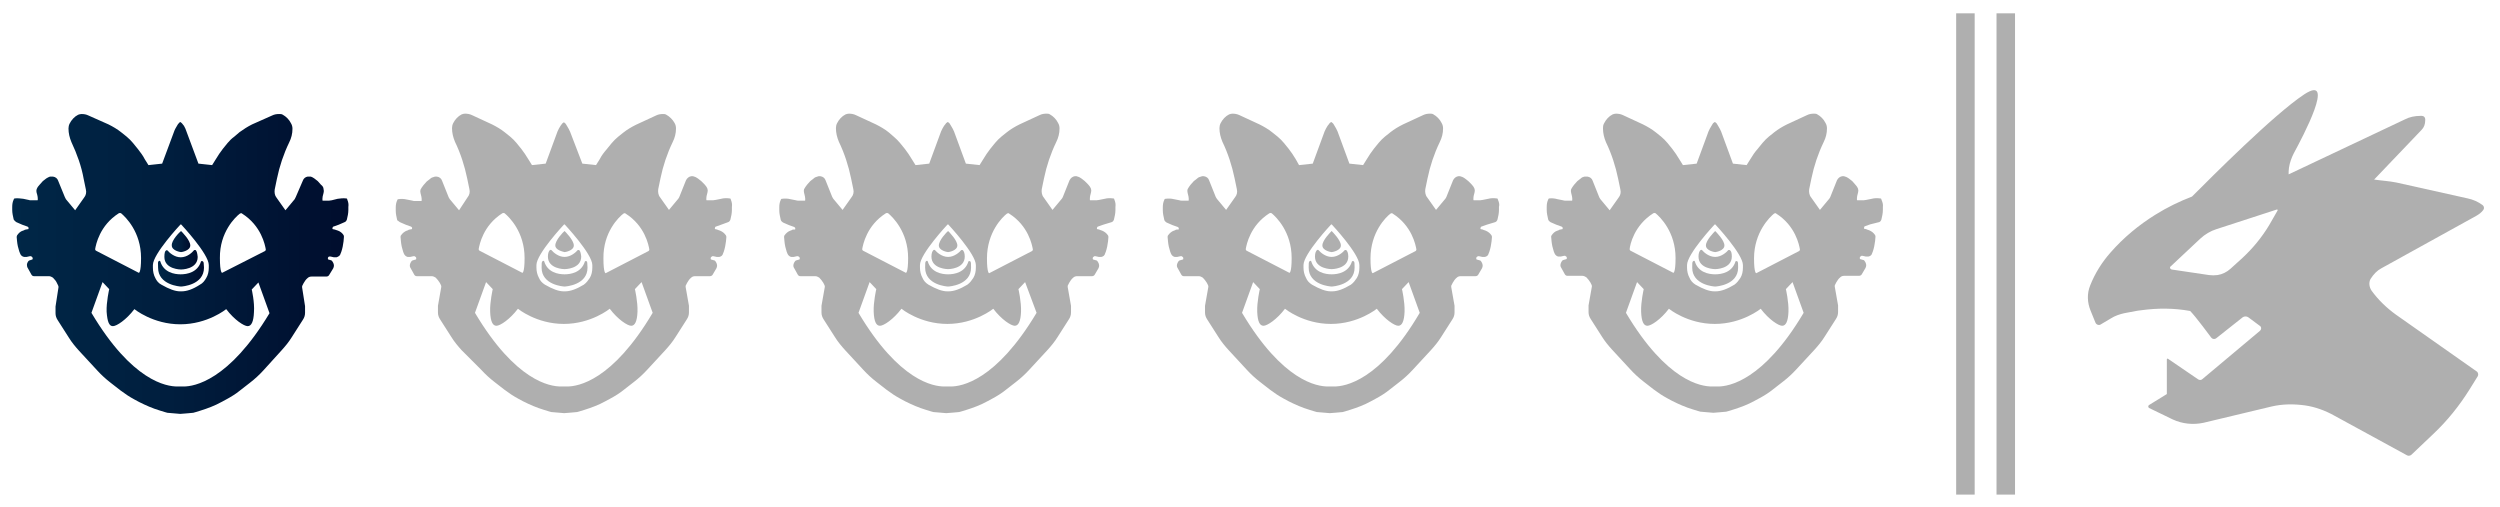 <svg id="Layer_1" xmlns="http://www.w3.org/2000/svg" viewBox="0 0 67.53 13.69">
  <style>
    .st7{fill:#afafaf}.st11{fill:none;stroke:#afafaf;stroke-width:.5;stroke-miterlimit:10}
  </style>
  <linearGradient id="SVGID_1_" gradientUnits="userSpaceOnUse" x1="4.635" y1="6.522" x2="5.133" y2="6.522">
    <stop offset="0" stop-color="#002747"/>
    <stop offset=".464" stop-color="#001e3e"/>
    <stop offset=".994" stop-color="#000d2d"/>
  </linearGradient>
  <path d="M4.89 6.24c.03.03.25.25.25.39s-.23.18-.25.18c-.02 0-.25-.04-.25-.18-.01-.14.21-.36.25-.39" fill="url(#SVGID_1_)"/>
  <linearGradient id="SVGID_2_" gradientUnits="userSpaceOnUse" x1="4.435" y1="7.016" x2="5.333" y2="7.016">
    <stop offset="0" stop-color="#002747"/>
    <stop offset=".464" stop-color="#001e3e"/>
    <stop offset=".994" stop-color="#000d2d"/>
  </linearGradient>
  <path d="M5.29 6.76c-.01-.01-.04-.01-.05 0-.05.06-.18.19-.36.19-.17 0-.31-.13-.35-.18-.01-.01-.03-.02-.05 0-.02.01-.04.06-.04.17 0 .34.45.34.45.34s.45 0 .45-.34c-.01-.11-.03-.16-.05-.18z" fill="url(#SVGID_2_)"/>
  <linearGradient id="SVGID_3_" gradientUnits="userSpaceOnUse" x1="4.265" y1="7.393" x2="5.502" y2="7.393">
    <stop offset="0" stop-color="#002747"/>
    <stop offset=".464" stop-color="#001e3e"/>
    <stop offset=".994" stop-color="#000d2d"/>
  </linearGradient>
  <path d="M5.48 7.06c-.01-.01-.04-.01-.05 0-.09.3-.38.35-.55.35-.17 0-.46-.05-.55-.35-.01-.02-.03-.02-.05 0-.02.02-.01.06-.01.17 0 .47.59.51.62.51.03 0 .62-.04.62-.51-.01-.11 0-.15-.03-.17z" fill="url(#SVGID_3_)"/>
  <linearGradient id="SVGID_4_" gradientUnits="userSpaceOnUse" x1=".329" y1="7.115" x2="9.416" y2="7.115">
    <stop offset="0" stop-color="#002747"/>
    <stop offset=".464" stop-color="#001e3e"/>
    <stop offset=".994" stop-color="#000d2d"/>
  </linearGradient>
  <path d="M9.38 5.39c0-.02-.01-.03-.03-.03-.08-.01-.16 0-.23.01l-.16.04c-.02 0-.05.01-.07.01h-.17c-.01 0-.01-.01-.01-.01v-.05c0-.04.01-.07.02-.11l.01-.04c.01-.03.01-.07 0-.1 0-.05-.03-.09-.07-.12l-.08-.09-.01-.01-.09-.07c-.03-.02-.06-.04-.1-.05h-.08c-.06.01-.11.05-.13.11l-.19.44-.03.06-.25.3-.24-.34c-.05-.06-.06-.14-.05-.22l.06-.29c.07-.34.18-.67.33-.98.06-.12.09-.24.09-.37 0-.05-.01-.1-.04-.15-.05-.1-.13-.18-.22-.23-.03-.02-.06-.02-.1-.02-.07 0-.13.01-.19.04l-.54.24c-.12.06-.23.13-.34.21l-.14.12c-.07.05-.13.11-.18.17l-.13.16c-.07.09-.13.18-.19.28l-.1.16-.37-.04-.32-.86c-.02-.06-.04-.11-.07-.16l-.04-.05c-.01-.01-.02-.03-.04-.04V3.3h-.04v.01l-.04.04-.03.05c-.03.05-.06.1-.08.16l-.32.86-.37.04-.1-.16c-.05-.1-.12-.19-.19-.28l-.13-.16c-.05-.06-.11-.12-.17-.17l-.15-.12c-.1-.08-.22-.15-.34-.21l-.54-.24c-.06-.03-.12-.04-.19-.04-.03 0-.06.01-.09.02-.1.05-.18.14-.23.24-.02.04-.03.09-.03.13 0 .13.03.25.08.37.15.32.27.65.33.99l.06.29c.02.08 0 .16-.05.22l-.24.34-.25-.3-.03-.06-.18-.44c-.02-.06-.07-.1-.14-.11h-.08c-.03.01-.07.03-.1.05l-.09.07-.01.01-.08.09c-.03.03-.06.07-.08.12-.01.03-.01.06 0 .1l.01.03c.01.04.02.08.02.11v.05c0 .01-.01.01-.01.01H.84c-.02 0-.05 0-.07-.01l-.14-.03C.55 5.36.47 5.35.4 5.36c-.02 0-.03.02-.03.03-.03.06-.04.13-.04.2v.08c0 .09.02.17.04.26.02.03.04.05.07.07l.16.07.14.05c.02.01.04.03.03.05v.01c0 .01 0 .01-.01.01L.7 6.2c-.02 0-.04.01-.05.02l-.03.01c-.07.02-.12.07-.16.13 0 .01-.01.03-.01.04 0 .03.01.07.01.11.01.1.03.19.06.28l.02.05c.02.06.06.09.11.1H.72l.09-.02h.03l.01.01c.03.01.04.05.03.07 0 0 0 .01-.01.01l-.06.02c-.01 0-.03.01-.04.02-.03.04-.05.08-.04.13 0 .02.01.05.02.06.02.04.07.12.1.18.02.03.04.04.07.04h.4c.04 0 .08.02.11.04.05.05.09.1.11.15l.03.06c.01.02.01.03.01.05l-.08.52v.18c0 .07.02.13.06.19l.3.47c.08.13.18.25.28.36l.49.53c.11.12.23.23.36.33l.27.21c.12.09.24.17.37.24l.13.07c.18.09.36.17.56.23.1.03.19.06.2.06.01 0 .32.03.35.03.04 0 .34-.03.35-.03.01 0 .1-.03.2-.06.19-.06.38-.13.56-.23l.13-.07c.13-.07.26-.15.37-.24l.27-.21c.13-.1.25-.21.36-.33l.49-.54c.1-.11.2-.23.28-.36l.3-.47c.04-.06.06-.12.06-.19v-.12-.06l-.08-.51c0-.02 0-.04.01-.05l.03-.06c.03-.05.06-.1.11-.14.03-.03.07-.04.11-.04h.4c.03 0 .06-.02.07-.04L9 7.25c.01-.02.02-.05.02-.07 0-.05-.02-.09-.05-.13-.01-.01-.02-.02-.03-.02l-.07-.02s-.01 0-.01-.01c-.01-.03 0-.06.03-.07h.04l.09.02H9.09c.06-.02.1-.05.11-.1l.02-.05c.03-.09.05-.19.06-.28l.01-.12c0-.02 0-.03-.01-.05-.03-.05-.09-.1-.15-.12l-.03-.01c-.02-.01-.04-.01-.06-.02l-.05-.01c-.01 0-.01-.01-.01-.01v-.01c0-.02.01-.05.03-.05l.14-.05.16-.07c.03-.01.05-.04.06-.07.02-.08.04-.17.04-.26v-.08c.01-.07 0-.13-.03-.2zm-2.9.38c.02-.01.04-.02.06 0 .52.33.62.85.64.97 0 .02-.01.03-.02.04L6 7.37s-.06.01-.06-.4c-.01-.7.42-1.11.54-1.2zM4.13 7.16c0-.3.74-1.09.74-1.09.02-.02.03 0 .03 0s.74.79.74 1.09v.07c0 .1-.02.2-.07.28-.04.07-.09.14-.17.18-.2.13-.36.18-.5.18h-.03c-.14 0-.3-.06-.51-.18-.08-.04-.13-.11-.16-.17-.05-.09-.07-.19-.07-.29v-.07zm-.92-1.4c.02-.01.04-.01.06 0 .12.1.54.5.54 1.21 0 .41-.06.4-.06.4l-1.16-.6c-.01-.01-.02-.02-.02-.04.02-.12.12-.64.64-.97zm1.75 4.68h-.17c-.29 0-1.22-.14-2.32-1.99l.3-.83.18.19s-.08.35-.07.61c.02.28.07.39.17.39s.36-.17.58-.46c0 0 .5.41 1.24.41s1.24-.41 1.24-.41c.22.29.48.46.58.46.1 0 .16-.12.17-.38.02-.27-.06-.61-.06-.61l.18-.19.3.83c-1.1 1.83-2.04 1.98-2.32 1.98z" fill="url(#SVGID_4_)"/>
  <path class="st7" d="M15.25 6.24c.03.03.25.25.25.39s-.23.18-.25.18c-.03-.01-.25-.05-.25-.18 0-.14.21-.36.25-.39"/>
  <path class="st7" d="M15.65 6.76c-.01-.01-.04-.01-.05 0-.04.05-.18.18-.35.18-.17 0-.31-.13-.35-.18-.01-.01-.03-.02-.05 0-.02.02-.05.07-.05.17 0 .34.45.34.45.34s.45 0 .45-.34c-.01-.1-.03-.15-.05-.17z"/>
  <path class="st7" d="M15.85 7.06c-.01-.01-.04-.01-.05 0-.09.3-.38.35-.55.35-.17 0-.46-.05-.55-.35-.01-.02-.03-.02-.05 0-.02.02-.02.06-.02.17 0 .47.59.51.62.51.03 0 .62-.04.62-.51-.01-.11 0-.15-.02-.17z"/>
  <path class="st7" d="M19.74 5.39c0-.02-.01-.03-.03-.03-.08-.01-.16-.01-.23.01l-.15.03c-.02 0-.05.01-.07.01h-.17c-.01 0-.01-.01-.01-.01v-.05c0-.04.01-.07.02-.11l.01-.04c.01-.03.01-.07 0-.1-.02-.05-.05-.09-.08-.12l-.08-.08-.01-.01-.09-.07c-.03-.02-.06-.04-.1-.05l-.03-.01h-.05c-.06.01-.11.05-.14.11l-.18.45c-.01.02-.02.04-.03.05l-.25.3-.24-.34c-.05-.06-.06-.15-.05-.22l.06-.29c.07-.34.18-.67.33-.98.06-.12.09-.24.09-.37 0-.05-.01-.1-.04-.15-.05-.09-.13-.17-.22-.22-.03-.02-.06-.02-.09-.02-.07 0-.13.01-.19.04l-.54.25c-.12.06-.24.13-.34.21l-.15.12c-.06.05-.12.11-.17.17l-.13.16c-.07.08-.14.17-.19.27l-.1.16-.37-.04-.33-.86c-.02-.05-.05-.1-.08-.15l-.03-.05c-.01-.02-.02-.03-.04-.04v-.01h-.04v.01c-.02.01-.03.02-.04.04l-.03.04c-.03.05-.06.1-.08.15l-.32.87-.37.04-.1-.16c-.06-.1-.12-.19-.19-.28l-.13-.16c-.05-.06-.11-.12-.17-.17l-.15-.12c-.1-.08-.22-.15-.34-.21l-.54-.25c-.06-.03-.13-.04-.19-.04-.03 0-.06.01-.09.02-.1.05-.18.14-.23.24-.02.04-.03.09-.03.13 0 .13.03.25.08.37.15.31.26.65.33.99l.06.29c.02.08 0 .16-.05.22l-.23.35-.25-.3c-.01-.02-.02-.03-.03-.05l-.18-.45c-.02-.06-.07-.1-.14-.11h-.05l-.03.01c-.04.01-.07.02-.1.05l-.09.07-.01.01-.08.09c-.03.04-.06.08-.08.12-.01.03-.01.06 0 .1l.01.04c.01.04.02.08.02.11v.05c0 .01-.01.01-.01.01h-.17c-.02 0-.05 0-.07-.01l-.15-.03c-.08-.02-.15-.02-.23-.01-.02 0-.03.02-.03.03-.03.06-.04.13-.04.2v.08c0 .09.02.17.04.26.02.01.04.03.07.05l.16.07.14.05c.02.01.04.03.03.05v.01c0 .01 0 .01-.01.01l-.05.01c-.02 0-.04.01-.05.02l-.03.01c-.06.02-.12.07-.16.13-.01.01-.01.03-.01.05 0 .03.01.07.01.11.01.1.03.19.06.28l.02.05c.02.05.06.08.1.09H11.08l.09-.02h.03l.01.01c.03.01.04.04.03.07 0 0 0 .01-.01.01l-.07.02c-.01 0-.03.01-.04.02-.03.04-.05.08-.05.13 0 .02.01.05.02.06.02.04.07.12.1.18.02.03.04.04.07.04h.4c.04 0 .08.02.11.04.04.04.08.09.11.14l.03.06c.01.02.01.03.01.05l-.09.51v.18c0 .07.02.13.06.19l.3.47c.08.13.18.25.28.36l.53.53c.11.12.23.23.36.33l.27.21c.12.09.24.17.37.24l.13.07c.18.09.36.17.56.23.1.03.19.06.2.06.01 0 .32.03.35.03.04 0 .34-.03.35-.03.01 0 .1-.03.2-.06.19-.06.38-.13.56-.23l.13-.07c.13-.07.26-.15.37-.24l.27-.21c.13-.1.25-.21.36-.33l.49-.53c.1-.11.2-.23.28-.36l.3-.47c.04-.06.06-.12.06-.19v-.12-.06l-.09-.51c0-.02 0-.04.01-.05l.03-.06c.03-.05.06-.1.11-.14.03-.03.07-.04.11-.04h.4c.03 0 .06-.02.07-.04l.1-.17c.01-.02.02-.05.02-.07 0-.05-.02-.09-.05-.13-.01-.01-.02-.02-.04-.02l-.07-.02s-.01 0-.01-.01c-.01-.03 0-.06.03-.07l.01-.01h.03l.09.02H19.43c.05-.01.09-.04.1-.09l.02-.05c.03-.09.05-.19.06-.28l.01-.11c0-.02 0-.03-.01-.05-.04-.06-.09-.1-.16-.13l-.03-.01c-.02-.01-.04-.01-.05-.02l-.05-.01c-.01 0-.01-.01-.01-.01v-.01c0-.02.01-.05.03-.05l.14-.05.19-.07c.03-.01.05-.04.06-.07.02-.08.04-.17.04-.26v-.08c.01-.07 0-.13-.03-.2zm-2.9.38c.02-.01.04-.02.06 0 .52.33.62.85.64.97 0 .02-.01.03-.02.04l-1.16.6s-.06.01-.06-.4c-.01-.71.42-1.12.54-1.21zm-2.35 1.39c0-.3.74-1.09.74-1.09.02-.02.03 0 .03 0s.74.79.74 1.09v.07c0 .1-.02.2-.07.28-.04.06-.09.13-.16.18-.2.12-.36.18-.51.18h-.03c-.14 0-.3-.06-.51-.18-.08-.05-.13-.11-.16-.18-.05-.09-.07-.19-.07-.28v-.07zm-.92-1.4c.02-.01.04-.01.06 0 .12.1.54.5.54 1.21 0 .41-.06.4-.06.4l-1.16-.6c-.01-.01-.02-.02-.02-.04.02-.12.12-.64.64-.97zm1.75 4.68h-.17c-.29 0-1.22-.14-2.32-1.99l.3-.83.18.19s-.08.35-.07.61c.01.27.07.38.17.38s.36-.17.58-.46c0 0 .5.41 1.24.41s1.24-.41 1.24-.41c.22.29.48.46.58.46s.16-.12.17-.38c.01-.27-.07-.61-.07-.61l.18-.19.3.83c-1.09 1.84-2.02 1.99-2.31 1.99z"/>
  <g>
    <path class="st7" d="M25.61 6.24c.03.03.25.25.25.39s-.23.18-.25.18c-.02 0-.25-.04-.25-.18 0-.14.21-.36.25-.39"/>
    <path class="st7" d="M26.01 6.76c-.01-.01-.04-.01-.05 0-.04.05-.18.18-.35.18-.17 0-.31-.13-.35-.18-.01-.01-.03-.02-.05 0-.02.02-.05.07-.05.17 0 .34.45.34.45.34s.45 0 .45-.34c0-.1-.03-.15-.05-.17z"/>
    <path class="st7" d="M26.21 7.06c-.01-.01-.04-.01-.05 0-.09.3-.38.35-.55.35-.17 0-.46-.05-.55-.35-.01-.02-.03-.02-.05 0-.02.02-.02.06-.02.17 0 .47.59.51.62.51.03 0 .62-.04.62-.51 0-.11 0-.15-.02-.17z"/>
    <path class="st7" d="M30.1 5.39c0-.02-.01-.03-.03-.03-.08-.01-.16-.01-.23.01l-.15.03c-.02 0-.05.01-.07.01h-.17c-.01 0-.01-.01-.01-.01v-.05c0-.04.01-.07.02-.11l.01-.04c.01-.03.01-.07 0-.1-.02-.05-.05-.09-.08-.12l-.08-.08-.01-.01-.09-.07c-.03-.02-.06-.04-.1-.05l-.03-.01h-.05c-.06.01-.11.05-.14.11l-.18.45c-.01.02-.02.04-.03.05l-.25.3-.24-.34c-.05-.06-.06-.15-.05-.22l.06-.29c.07-.34.18-.67.33-.98.06-.12.09-.24.09-.37 0-.05-.01-.1-.04-.15-.05-.1-.13-.18-.22-.23-.03-.02-.06-.02-.09-.02-.07 0-.13.01-.19.04l-.54.25c-.12.06-.24.13-.34.21l-.15.12c-.06.05-.12.11-.17.17l-.13.16c-.07.09-.13.18-.19.28l-.1.16-.37-.04-.32-.87c-.02-.05-.05-.1-.08-.15l-.03-.05c-.01-.02-.02-.03-.04-.04V3.3h-.04v.01c-.02.01-.03.02-.04.04l-.04.05c-.03.05-.06.1-.08.15l-.32.87-.37.04-.1-.16c-.06-.1-.12-.19-.19-.28l-.13-.16c-.05-.06-.11-.12-.17-.17L24 3.57c-.1-.08-.22-.15-.34-.21l-.54-.25c-.06-.03-.13-.04-.19-.04-.03 0-.06.01-.09.02-.1.05-.18.14-.23.24-.02.04-.03.09-.03.13 0 .13.03.25.08.37.15.31.26.65.33.99l.06.29c.02.08 0 .16-.05.22l-.24.34-.25-.3c-.01-.02-.02-.03-.03-.05l-.18-.45c-.02-.06-.07-.1-.14-.11h-.05l-.03.01c-.04.01-.07.02-.1.05l-.09.07-.01.01-.08.09c-.03.04-.06.08-.08.12-.01.03-.01.06 0 .1l.01.04c.01.04.02.08.02.11v.05c0 .01-.01.01-.01.01h-.17c-.02 0-.05 0-.07-.01l-.15-.03c-.08-.02-.15-.02-.23-.01-.02 0-.03.02-.03.03-.03.06-.04.13-.04.2v.08c0 .09.02.17.04.26.01.03.03.05.06.07l.16.07.14.05c.02.01.04.03.03.05v.01c0 .01 0 .01-.01.01h-.04c-.02 0-.04.01-.05.02l-.03.01c-.06.02-.12.07-.16.13-.01.01-.01.03-.01.05 0 .03.01.07.01.11.01.1.03.19.06.28l.02.05c.02.05.06.08.1.09H21.44l.09-.02h.03l.01.01c.03.01.04.04.03.07 0 0 0 .01-.01.01l-.07.02c-.01 0-.03.01-.04.02-.03.04-.05.08-.05.13 0 .02.01.05.02.06.02.04.07.12.1.18.02.03.04.04.07.04h.4c.04 0 .08.02.11.04.04.04.08.09.11.14l.03.06c.01.02.01.03.01.05l-.09.51v.18c0 .07.02.13.06.19l.3.47c.08.13.18.25.28.36l.49.53c.11.12.23.23.36.33l.27.21c.12.09.24.17.37.24l.13.07c.18.09.36.17.56.23.1.03.19.06.2.06.01 0 .32.03.35.03.04 0 .34-.03.35-.03.01 0 .1-.03.2-.06.19-.06.38-.13.56-.23l.13-.07c.13-.07.26-.15.37-.24l.27-.21c.13-.1.25-.21.36-.33l.49-.53c.1-.11.2-.23.28-.36l.3-.47c.04-.06.06-.12.06-.19v-.12-.06l-.09-.51c0-.02 0-.04.01-.05l.03-.06c.03-.05.06-.1.11-.14.03-.03.07-.04.11-.04h.4c.03 0 .06-.02.07-.04l.1-.17c.01-.02.02-.05.02-.07 0-.05-.02-.09-.05-.13-.01-.01-.02-.02-.04-.02l-.07-.02s-.01 0-.01-.01c-.01-.03 0-.06.03-.07l.01-.01h.03l.09.02H29.75c.05-.01.09-.04.1-.09l.02-.05c.03-.09.05-.19.06-.28l.01-.11c0-.02 0-.03-.01-.05-.04-.06-.09-.1-.16-.13l-.03-.01c-.02-.01-.04-.01-.05-.02l-.05-.01c-.01 0-.01-.01-.01-.01v-.01c0-.02.01-.05.03-.05l.14-.05.23-.07c.03-.01.05-.04.06-.07.02-.08.04-.17.04-.26v-.08c.01-.07 0-.13-.03-.2zm-2.9.38c.02-.01.04-.02.06 0 .52.33.62.85.64.97 0 .02-.01.03-.02.04l-1.16.6s-.06.01-.06-.4c0-.71.42-1.12.54-1.21zm-2.35 1.39c0-.3.74-1.09.74-1.09.02-.02.03 0 .03 0s.74.79.74 1.09v.07c0 .1-.02.2-.07.28-.04.06-.09.13-.16.18-.2.12-.36.18-.51.18h-.03c-.14 0-.3-.06-.51-.18-.08-.05-.13-.11-.16-.18-.05-.09-.07-.19-.07-.28v-.07zm-.92-1.4c.02-.01.04-.01.06 0 .12.1.54.5.54 1.21 0 .41-.06.4-.06.4l-1.16-.6c-.01-.01-.02-.02-.02-.04.02-.12.12-.64.64-.97zm1.75 4.68h-.17c-.29 0-1.22-.14-2.32-1.99l.3-.83.18.19s-.08.35-.07.61c.01.27.07.38.17.38s.36-.17.58-.46c0 0 .5.41 1.24.41s1.24-.41 1.24-.41c.22.29.48.46.58.46.1 0 .16-.12.17-.38.01-.27-.07-.61-.07-.61l.18-.19.31.83c-1.1 1.84-2.03 1.99-2.32 1.99z"/>
  </g>
  <g>
    <path class="st7" d="M35.97 6.24c.03.03.25.25.25.39s-.23.18-.25.18c-.02 0-.25-.04-.25-.18 0-.14.22-.36.25-.39"/>
    <path class="st7" d="M36.37 6.76c-.01-.01-.04-.01-.05 0-.04.05-.18.18-.35.18s-.31-.13-.35-.18c-.01-.01-.03-.02-.05 0-.02.02-.05.07-.05.17 0 .34.45.34.45.34s.45 0 .45-.34c0-.1-.03-.15-.05-.17z"/>
    <path class="st7" d="M36.57 7.06c-.01-.01-.04-.01-.05 0-.09.3-.38.35-.55.35-.17 0-.46-.05-.55-.35-.01-.02-.03-.02-.05 0-.02.02-.02.06-.02.17 0 .47.59.51.62.51.03 0 .62-.04.62-.51 0-.11 0-.15-.02-.17z"/>
    <path class="st7" d="M40.46 5.39c0-.02-.01-.03-.03-.03-.08-.01-.16-.01-.23.01l-.15.03c-.02 0-.05.01-.07.01h-.17c-.01 0-.01-.01-.01-.01v-.05c0-.04.01-.07.02-.11l.01-.04c.01-.03.01-.07 0-.1-.02-.05-.05-.09-.08-.12l-.08-.08-.01-.01-.09-.07c-.03-.02-.06-.04-.1-.05l-.03-.01h-.05c-.06.01-.11.05-.14.11l-.18.45c-.01.02-.02.04-.03.05l-.25.3-.24-.34c-.05-.06-.06-.15-.05-.22l.06-.29c.07-.34.18-.67.33-.98.06-.12.09-.24.09-.37 0-.05-.01-.1-.04-.15-.05-.1-.13-.18-.22-.23-.03-.02-.06-.02-.09-.02-.07 0-.13.01-.19.04l-.54.25c-.12.06-.24.13-.34.21l-.15.12c-.06.05-.12.11-.17.17l-.13.16c-.07.09-.13.18-.19.28l-.1.16-.37-.04-.32-.87c-.02-.05-.05-.1-.08-.15l-.03-.05c-.01-.01-.02-.03-.04-.04V3.3h-.04v.01c-.02.01-.03.02-.04.04l-.04.05c-.03.05-.06.1-.08.15l-.32.87-.37.04L35 4.3c-.06-.1-.12-.19-.19-.28l-.13-.16c-.05-.06-.11-.12-.17-.17l-.15-.12c-.1-.08-.22-.15-.34-.21l-.54-.25c-.06-.03-.13-.04-.19-.04-.03 0-.06.01-.09.02-.1.05-.18.14-.23.24-.02.04-.03.09-.03.13 0 .13.03.25.08.37.15.31.26.65.33.99l.06.29c.02.08 0 .16-.05.22l-.24.34-.25-.3c-.01-.02-.02-.03-.03-.05l-.18-.45c-.02-.06-.07-.1-.14-.11h-.05l-.03.01c-.04.01-.07.02-.1.05l-.09.07-.01.01-.08.09c-.03.04-.06.08-.08.12-.01.03-.01.06 0 .1l.01.04c.01.04.02.08.02.11v.05c0 .01-.01.01-.01.01h-.17c-.02 0-.05 0-.07-.01l-.15-.03c-.08-.02-.15-.02-.23-.01-.02 0-.03.02-.03.03-.03.06-.04.13-.04.2v.08c0 .09.02.17.04.26.01.03.03.05.06.07l.16.07.14.05c.02.01.04.03.03.05v.01c0 .01 0 .01-.01.01h-.04c-.02 0-.04.01-.05.02l-.03.01c-.06.02-.12.07-.16.13-.01.01-.01.03-.01.05 0 .03.01.07.01.11.01.1.03.19.06.28l.02.05c.02.05.06.08.1.09H31.8l.09-.02h.03l.01.01c.03.01.04.04.03.07 0 0 0 .01-.01.01l-.07.02c-.01 0-.03.01-.04.02-.03.04-.05.08-.05.13 0 .02.01.05.02.06.02.04.07.12.1.18.02.03.04.04.07.04h.4c.04 0 .08.02.11.04.04.04.08.09.11.14l.03.06c.01.02.01.03.01.05l-.09.51v.18c0 .07.02.13.06.19l.3.47c.08.13.18.25.28.36l.49.53c.11.12.23.23.36.33l.27.21c.12.09.24.17.37.24l.13.07c.18.09.36.17.56.23.1.03.19.06.2.06.01 0 .32.03.35.03.04 0 .34-.03.35-.03.01 0 .1-.03.2-.06.19-.06.38-.13.56-.23l.13-.07c.13-.07.26-.15.37-.24l.27-.21c.13-.1.25-.21.36-.33l.49-.53c.1-.11.2-.23.28-.36l.3-.47c.04-.06.06-.12.06-.19v-.12-.06l-.09-.51c0-.02 0-.04.01-.05l.03-.06c.03-.05.06-.1.11-.14.03-.03.07-.04.11-.04h.4c.03 0 .06-.02.07-.04l.1-.17c.01-.02.02-.05.02-.07 0-.05-.02-.09-.05-.13-.01-.01-.02-.02-.04-.02l-.07-.02s-.01 0-.01-.01c-.01-.03 0-.06.03-.07l.01-.01h.03l.09.02H40.11c.05-.01.09-.04.1-.09l.02-.05c.03-.09.05-.19.06-.28l.01-.11c0-.02 0-.03-.01-.05-.04-.06-.09-.1-.16-.13l-.03-.01c-.02-.01-.04-.01-.05-.02L40 6.19c-.01 0-.01-.01-.01-.01v-.01c0-.02.01-.05.03-.05l.14-.05.23-.07c.03-.01.05-.04.06-.07.02-.08.04-.17.04-.26v-.08c.02-.07 0-.13-.03-.2zm-2.9.38c.02-.01.04-.02.06 0 .52.33.62.85.64.97 0 .02-.01.03-.02.04l-1.16.6s-.06.01-.06-.4c0-.71.42-1.12.54-1.21zm-2.35 1.39c0-.3.74-1.09.74-1.09.02-.02.03 0 .03 0s.74.79.74 1.09v.07c0 .1-.02.2-.07.28-.04.06-.09.13-.16.18-.2.12-.36.18-.51.18h-.03c-.14 0-.3-.06-.51-.18-.08-.05-.13-.11-.16-.18-.05-.09-.07-.19-.07-.28v-.07zm-.92-1.4c.02-.01.04-.01.06 0 .12.1.54.5.54 1.21 0 .41-.06.4-.06.4l-1.16-.6c-.01-.01-.02-.02-.02-.04.02-.12.12-.64.64-.97zm1.75 4.68h-.17c-.29 0-1.22-.14-2.32-1.99l.3-.83.18.19s-.08.35-.07.61c.01.27.07.38.17.38s.36-.17.58-.46c0 0 .5.41 1.24.41s1.24-.41 1.24-.41c.22.29.48.46.58.46.1 0 .16-.12.17-.38.01-.27-.07-.61-.07-.61l.18-.19.3.83c-1.08 1.84-2.02 1.99-2.31 1.99z"/>
  </g>
  <g>
    <path class="st7" d="M46.33 6.24c.03.03.25.25.25.39s-.23.18-.25.18c-.02 0-.25-.04-.25-.18 0-.14.22-.36.25-.39"/>
    <path class="st7" d="M46.73 6.76c-.01-.01-.04-.01-.05 0-.04.05-.18.18-.35.18-.17 0-.31-.13-.35-.18-.01-.01-.03-.02-.05 0-.02.02-.05.07-.05.17 0 .34.45.34.45.34s.45 0 .45-.34c0-.1-.02-.15-.05-.17z"/>
    <path class="st7" d="M46.93 7.06c-.01-.01-.04-.01-.05 0-.09.3-.38.35-.55.35-.17 0-.46-.05-.55-.35-.01-.02-.03-.02-.05 0-.02.02-.02.06-.02.17 0 .47.59.51.62.51.03 0 .62-.04.62-.51 0-.11 0-.15-.02-.17z"/>
    <path class="st7" d="M50.82 5.39c0-.02-.01-.03-.03-.03-.08-.01-.16-.01-.23.01l-.15.03c-.02 0-.05.01-.07.01h-.17c-.01 0-.01-.01-.01-.01v-.05c0-.04.01-.07.02-.11l.01-.04c.01-.03.01-.07 0-.1-.02-.05-.05-.09-.08-.12l-.07-.08-.01-.01-.09-.07c-.03-.02-.06-.04-.1-.05l-.03-.01h-.05c-.06.01-.11.05-.14.11l-.18.45c-.01.02-.02.04-.03.05l-.25.3-.24-.34c-.05-.06-.06-.15-.05-.22l.06-.29c.07-.34.18-.67.33-.98.06-.12.09-.24.09-.37 0-.05-.01-.1-.04-.15-.05-.1-.13-.18-.22-.23-.03-.02-.06-.02-.09-.02-.07 0-.13.01-.19.04l-.54.25c-.12.06-.24.13-.34.21l-.15.12c-.06.05-.12.11-.17.17l-.13.16c-.08.09-.14.18-.2.28l-.1.16-.37-.04-.32-.87c-.02-.05-.05-.1-.08-.15l-.03-.05c-.01-.02-.02-.03-.04-.04V3.3h-.04v.01c-.02.01-.03.02-.04.04l-.03.05c-.03.05-.06.1-.08.15l-.32.87-.37.04-.1-.16c-.06-.1-.12-.19-.19-.28l-.13-.16c-.05-.06-.11-.12-.17-.17l-.15-.12c-.1-.08-.22-.15-.34-.21l-.54-.25c-.06-.03-.13-.04-.19-.04-.03 0-.06.01-.09.02-.1.05-.18.14-.23.24-.03.05-.03.1-.03.14 0 .13.03.25.08.37.15.31.26.65.33.99l.06.29c.02.08 0 .16-.05.22l-.24.34-.25-.3c-.01-.02-.02-.03-.03-.05l-.18-.45c-.02-.06-.07-.1-.14-.11h-.08c-.04.01-.07.02-.1.05l-.09.07-.01.01-.08.09c-.03.04-.06.08-.08.12-.01.03-.01.06 0 .1l.01.04c.01.04.02.08.02.11v.05c0 .01-.01.01-.01.01h-.17c-.02 0-.05 0-.07-.01l-.15-.03c-.07-.02-.15-.03-.22-.02-.02 0-.03.02-.03.03-.03.06-.04.13-.04.2v.08c0 .09.02.17.04.26.01.03.03.05.06.07l.16.07.14.05c.02.01.04.03.03.05v.01c0 .01 0 .01-.01.01l-.05.01c-.02 0-.04.01-.05.02l-.03.01c-.07.02-.12.07-.16.13-.01.01-.01.03-.01.04 0 .03.01.07.01.11.01.1.03.19.06.28l.02.05c.02.05.06.08.1.09H42.16l.09-.02h.03l.01.01c.03.01.04.04.03.07 0 0 0 .01-.01.01l-.07.02c-.01 0-.03.01-.04.02-.03.04-.05.08-.05.13 0 .02.01.05.02.06.02.04.07.12.1.18.02.03.04.04.07.04h.4c.04 0 .08.02.11.04.04.04.08.09.11.14l.03.06c.01.02.01.03.01.05l-.09.51v.18c0 .07.02.13.06.19l.3.47c.08.13.18.25.28.36l.49.53c.11.12.23.23.36.33l.27.21c.12.09.24.17.37.24l.13.07c.18.09.36.17.56.23.1.03.19.06.2.06.01 0 .32.03.35.03.04 0 .34-.03.35-.03.01 0 .1-.03.2-.06.19-.06.38-.13.56-.23l.13-.07c.13-.07.26-.15.37-.24l.27-.21c.13-.1.25-.21.36-.33l.49-.53c.1-.11.2-.23.28-.36l.3-.47c.04-.06.06-.12.06-.19v-.12-.06l-.09-.51c0-.02 0-.04.01-.05l.03-.06c.03-.05.06-.1.11-.14.03-.03.07-.04.11-.04h.4c.03 0 .06-.02.07-.04l.1-.17c.01-.02.02-.05.02-.07 0-.05-.02-.09-.05-.13-.01-.01-.02-.02-.04-.02L50.25 7s-.01 0-.01-.01c-.01-.03 0-.06.03-.07l.01-.01h.03l.09.02H50.47c.05-.01.09-.04.1-.09l.02-.05c.03-.09.05-.19.06-.28l.01-.11c0-.02 0-.03-.01-.05-.04-.06-.09-.1-.16-.13l-.03-.01c-.02-.01-.04-.01-.05-.02l-.05-.01c-.01 0-.01-.01-.01-.01v-.01c0-.02.01-.05.03-.05l.14-.05.24-.06c.03-.01.05-.04.06-.07.02-.08.04-.17.04-.26v-.08c.01-.07-.01-.13-.04-.2zm-2.9.38c.02-.01.04-.02.06 0 .52.33.62.85.64.97 0 .02-.01.03-.02.04l-1.16.6s-.06.01-.06-.4c0-.71.43-1.12.54-1.21zm-2.35 1.39c0-.3.74-1.09.74-1.09.02-.02.03 0 .03 0s.74.79.74 1.09v.07c0 .1-.02.2-.07.28-.04.06-.09.13-.16.18-.2.12-.36.18-.51.18h-.03c-.14 0-.3-.06-.51-.18-.08-.05-.13-.11-.16-.18-.05-.09-.07-.19-.07-.28v-.07zm-.91-1.4c.02-.01.04-.01.06 0 .12.1.54.5.54 1.21 0 .41-.06.4-.06.4l-1.16-.6c-.01-.01-.02-.02-.02-.04.01-.12.12-.64.64-.97zm1.75 4.68h-.17c-.29 0-1.22-.14-2.32-1.99l.3-.83.18.19s-.08.35-.07.61c.01.27.07.38.17.38s.36-.17.58-.46c0 0 .5.41 1.24.41s1.24-.41 1.24-.41c.22.29.48.46.58.46s.16-.12.17-.38c.01-.27-.07-.61-.07-.61l.18-.19.3.83c-1.09 1.84-2.03 1.99-2.31 1.99z"/>
  </g>
  <linearGradient id="SVGID_5_" gradientUnits="userSpaceOnUse" x1="54.907" y1="2.443" x2="54.907" y2="5.344">
    <stop offset="0" stop-color="#002747"/>
    <stop offset=".464" stop-color="#001e3e"/>
    <stop offset=".994" stop-color="#000d2d"/>
  </linearGradient>
  <radialGradient id="SVGID_6_" cx="55.754" cy="8.508" r="5.57" fx="50.549" fy="6.525" gradientUnits="userSpaceOnUse">
    <stop offset="0" stop-color="#ddd"/>
    <stop offset=".255" stop-color="#d0d0d0"/>
    <stop offset=".616" stop-color="#c5c5c5"/>
    <stop offset="1" stop-color="#c1c1c1"/>
  </radialGradient>
  <linearGradient id="SVGID_7_" gradientUnits="userSpaceOnUse" x1="52.215" y1="5.43" x2="59.511" y2="5.43">
    <stop offset="0" stop-color="#002747"/>
    <stop offset=".464" stop-color="#001e3e"/>
    <stop offset=".994" stop-color="#000d2d"/>
  </linearGradient>
  <path class="st7" d="M64.32 7.25l2.57-1.42c.07-.04.14-.09.19-.16.03-.04.02-.1-.02-.13-.12-.09-.26-.15-.4-.18l-1.93-.43c-.2-.04-.4-.05-.6-.08l1.28-1.34c.07-.07.1-.16.1-.26v-.03c0-.05-.04-.09-.09-.09h-.04c-.15 0-.3.03-.43.1l-3.13 1.48c0-.06 0-.12.01-.18.02-.14.07-.27.13-.39.24-.44 1.15-2.16.28-1.59-.83.55-2.52 2.25-3.03 2.76-.34.13-.67.29-.99.49-.45.28-.86.62-1.21 1.02-.23.26-.42.56-.55.89-.09.22-.08.46.01.68l.13.32c.02.06.1.09.15.05l.27-.16c.11-.07.23-.11.36-.14l.32-.06c.02 0 .04-.01.06-.01l.08-.01c.44-.06.88-.06 1.32.02.15.15.57.72.57.72.03.04.09.05.13.02l.72-.57c.04-.03.11-.03.15 0l.31.23c.05.03.05.1 0 .14l-1.55 1.3c-.03.03-.07.03-.11.01l-.82-.56c-.01-.01-.03 0-.03.02v.92c0 .01 0 .02-.01.02l-.47.29c-.03.02-.03.06 0 .08l.64.31c.26.12.55.15.83.09l1.84-.44c.3-.07.6-.07.9-.03.28.04.55.14.8.28l1.96 1.07c.04.02.09.01.12-.02l.6-.57c.37-.35.69-.75.96-1.18l.23-.37c.02-.04.01-.09-.02-.12L64.72 8.5c-.25-.18-.48-.4-.66-.65-.06-.09-.08-.21-.03-.31.09-.14.18-.23.29-.29zm-3.75-.28l-.32.29c-.1.09-.22.15-.35.17-.08.01-.15.01-.23 0l-1.01-.15c-.04-.01-.06-.06-.03-.08l.8-.75c.13-.12.28-.21.44-.26l1.63-.53c.02-.01.03.02.02.03l-.23.4c-.2.33-.44.62-.72.88z"/>
  <g>
    <path class="st11" d="M53.09.36v13M54.18.36v13"/>
  </g>
</svg>